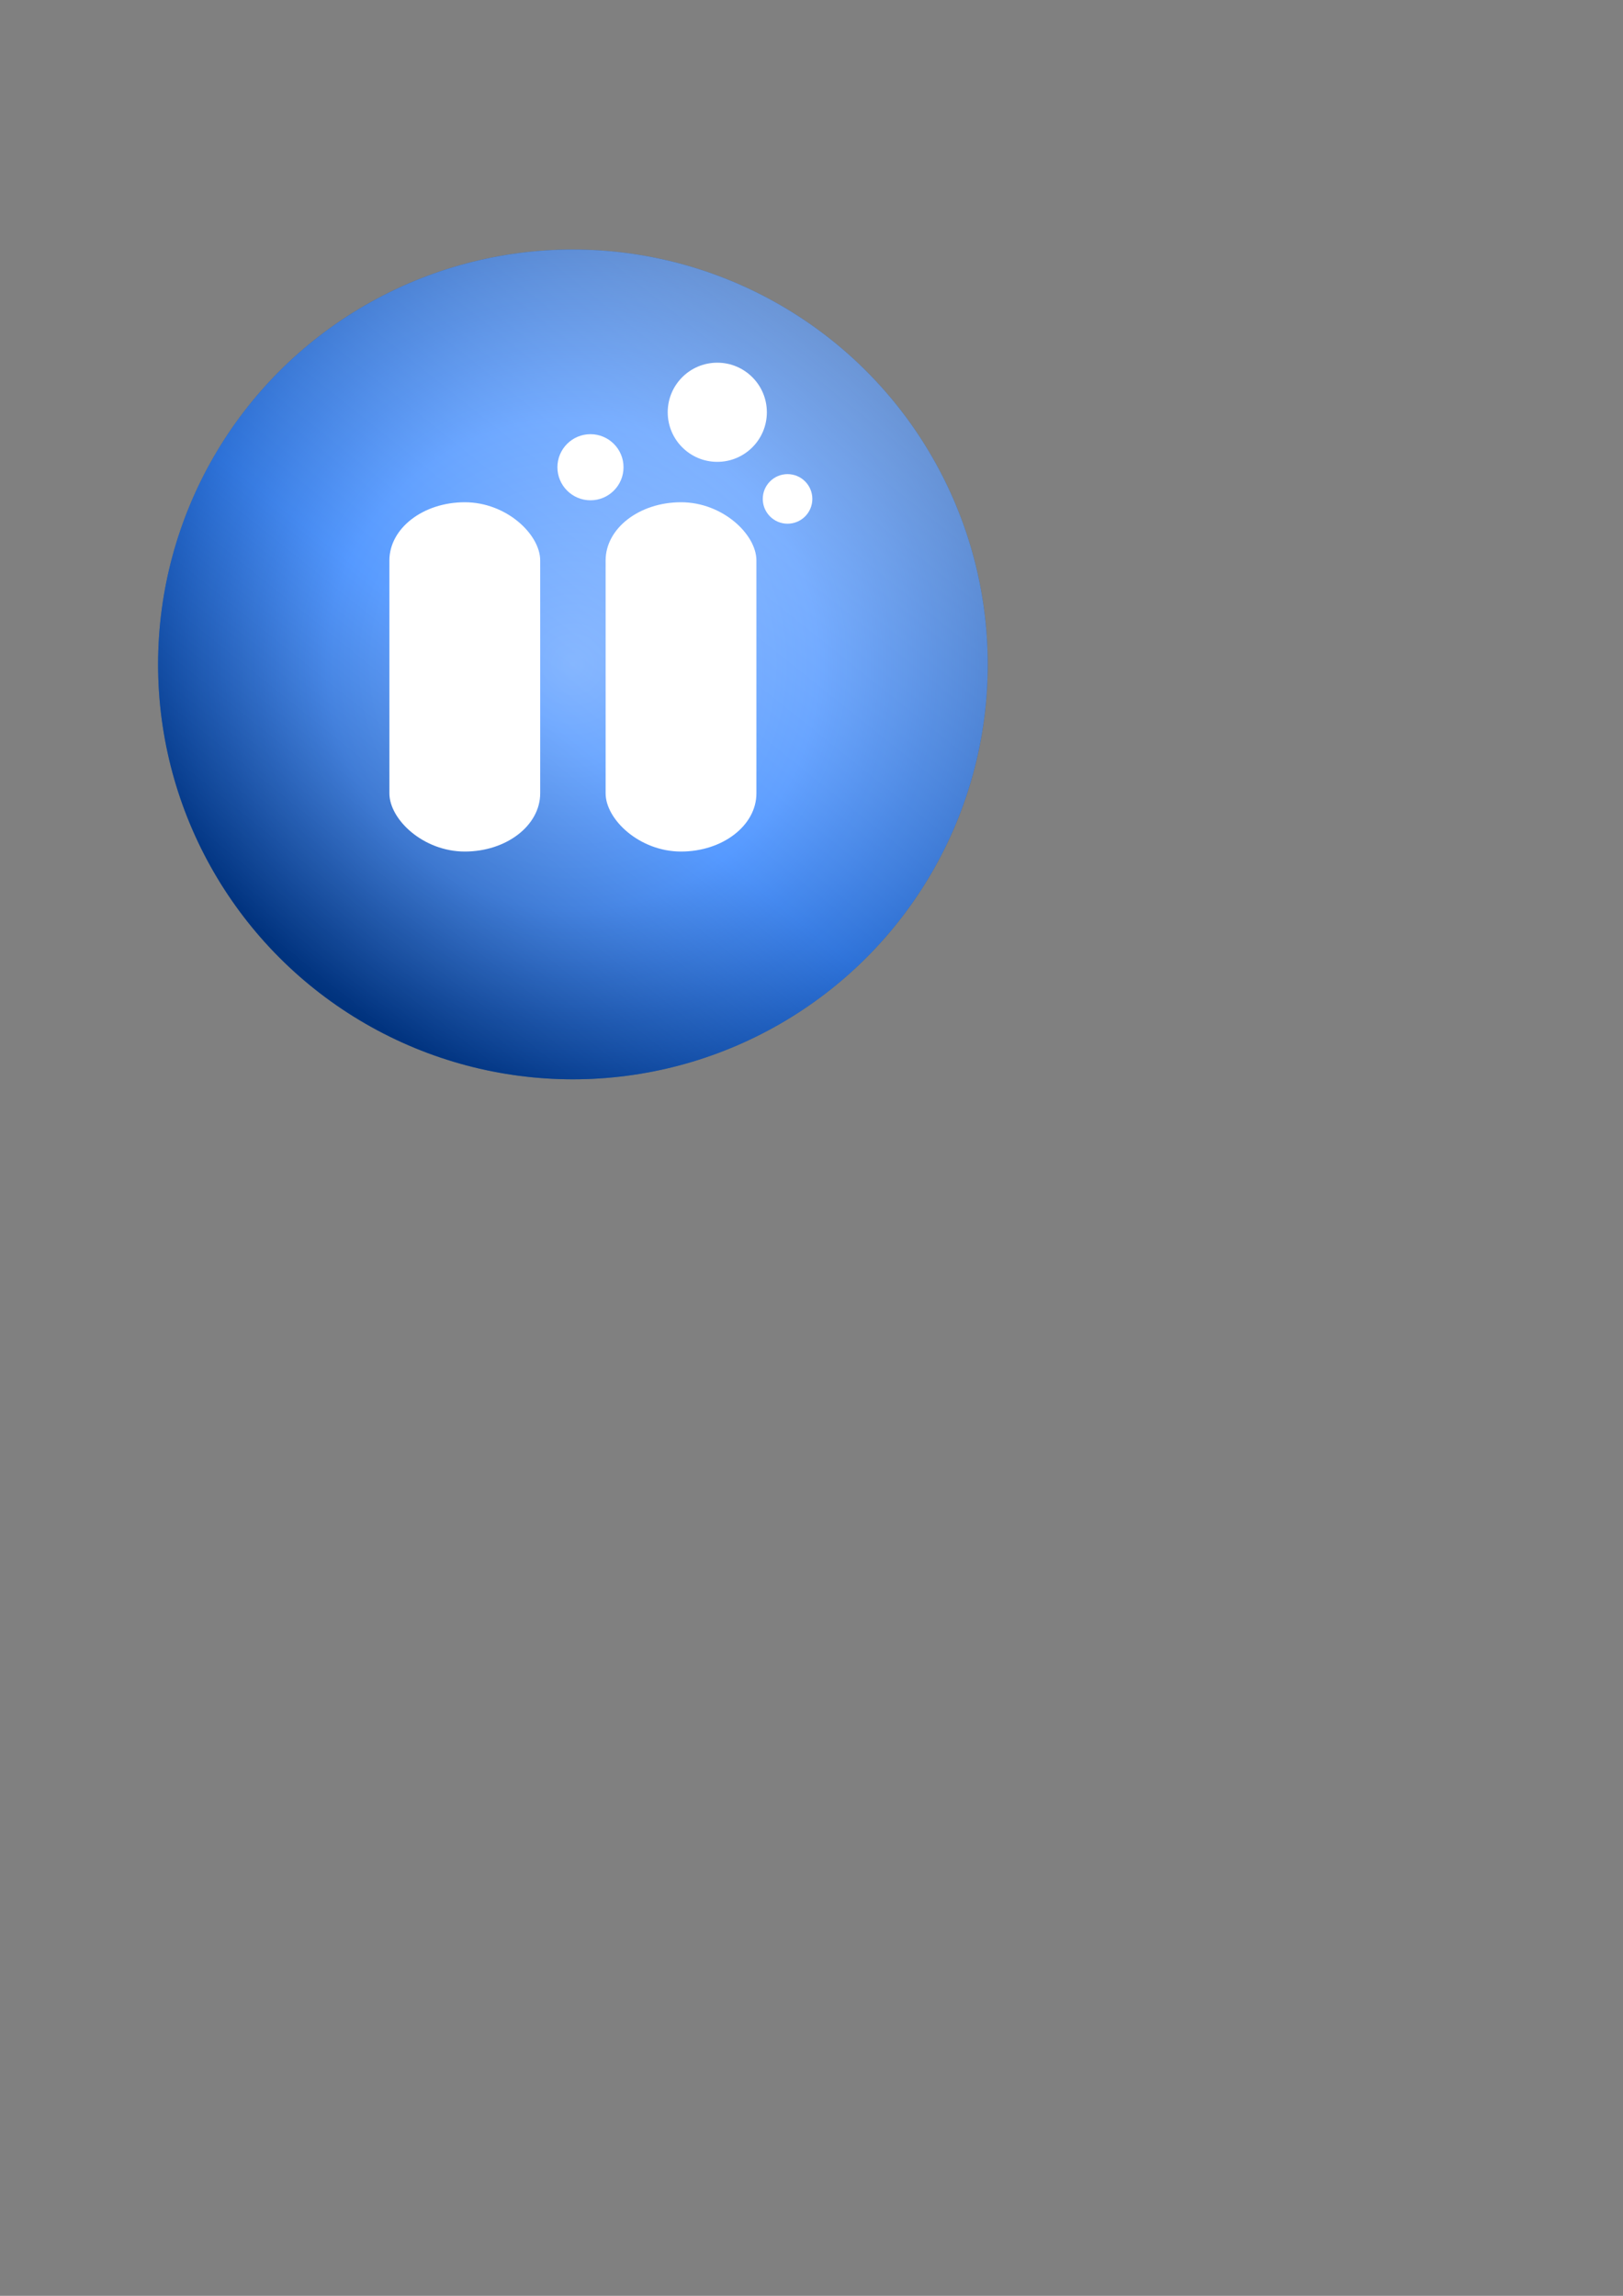 <?xml version="1.0" encoding="UTF-8" standalone="no"?>
<!-- Created with Inkscape (http://www.inkscape.org/) -->

<svg
   xmlns:dc="http://purl.org/dc/elements/1.1/"
   xmlns:cc="http://creativecommons.org/ns#"
   xmlns:rdf="http://www.w3.org/1999/02/22-rdf-syntax-ns#"
   xmlns:svg="http://www.w3.org/2000/svg"
   xmlns="http://www.w3.org/2000/svg"
   xmlns:xlink="http://www.w3.org/1999/xlink"
   xmlns:sodipodi="http://sodipodi.sourceforge.net/DTD/sodipodi-0.dtd"
   xmlns:inkscape="http://www.inkscape.org/namespaces/inkscape"
   width="210mm"
   height="297mm"
   viewBox="0 0 210 297"
   version="1.1"
   id="svg8"
   inkscape:version="0.92.4 (5da689c313, 2019-01-14)"
   sodipodi:docname="drawing-1.svg">
  <rect x="0" y="0" width="210" height="297" fill="#808080" stroke="none"/>
  <defs
     id="defs2">
    <linearGradient
       id="linearGradient874"
       inkscape:collect="always">
      <stop
         id="stop868"
         offset="0"
         style="stop-color:#d5e5ff;stop-opacity:1" />
      <stop
         style="stop-color:#5599ff;stop-opacity:1"
         offset="0.59"
         id="stop870" />
      <stop
         id="stop872"
         offset="1"
         style="stop-color:#002255;stop-opacity:1" />
    </linearGradient>
    <linearGradient
       inkscape:collect="always"
       id="linearGradient821-9">
      <stop
         style="stop-color:#aaccff;stop-opacity:1"
         offset="0"
         id="stop817" />
      <stop
         id="stop825"
         offset="0.59"
         style="stop-color:#5599ff;stop-opacity:1" />
      <stop
         style="stop-color:#0044aa;stop-opacity:1"
         offset="1"
         id="stop819" />
    </linearGradient>
    <radialGradient
       inkscape:collect="always"
       xlink:href="#linearGradient821-9"
       id="radialGradient831"
       cx="74.128"
       cy="85.952"
       fx="74.128"
       fy="85.952"
       r="53.673"
       gradientUnits="userSpaceOnUse" />
    <linearGradient
       inkscape:collect="always"
       xlink:href="#linearGradient874"
       id="linearGradient866"
       x1="5.345"
       y1="39.085"
       x2="-63.076"
       y2="124.611"
       gradientUnits="userSpaceOnUse"
       gradientTransform="translate(103.527,1.431)" />
  </defs>
  <sodipodi:namedview
     id="base"
     pagecolor="#ffffff"
     bordercolor="#666666"
     borderopacity="1.0"
     inkscape:pageopacity="0.0"
     inkscape:pageshadow="2"
     inkscape:zoom="0.7"
     inkscape:cx="-21.498087"
     inkscape:cy="671.37809"
     inkscape:document-units="mm"
     inkscape:current-layer="layer1"
     showgrid="false"
     inkscape:snap-bbox="true"
     inkscape:bbox-nodes="true"
     inkscape:snap-bbox-edge-midpoints="true"
     inkscape:snap-bbox-midpoints="true"
     inkscape:bbox-paths="true"
     inkscape:window-width="1600"
     inkscape:window-height="847"
     inkscape:window-x="-8"
     inkscape:window-y="22"
     inkscape:window-maximized="1" />
  <g
     inkscape:label="Layer 1"
     inkscape:groupmode="layer"
     id="layer1">
    <circle
       style="fill:url(#radialGradient831);stroke:none;stroke-width:8.965;stroke-miterlimit:4;stroke-dasharray:none;fill-opacity:1"
       id="path815"
       cx="74.128"
       cy="85.952"
       r="53.673"
       inkscape:export-xdpi="96"
       inkscape:export-ydpi="96" />
    <circle
       style="opacity:0.523;fill:url(#linearGradient866);fill-opacity:1;stroke:none;stroke-width:8.965;stroke-miterlimit:4;stroke-dasharray:none"
       id="path815-7"
       cx="74.128"
       cy="85.952"
       r="53.673"
       inkscape:export-xdpi="96"
       inkscape:export-ydpi="96" />
    <circle
       style="opacity:1;fill:#ffffff;stroke:none;stroke-width:3.71;stroke-miterlimit:4;stroke-dasharray:none"
       id="path876"
       cx="92.81"
       cy="53.334"
       r="6.414"
       inkscape:export-xdpi="96"
       inkscape:export-ydpi="96" />
    <circle
       style="opacity:1;fill:#ffffff;stroke:none;stroke-width:1.855;stroke-miterlimit:4;stroke-dasharray:none"
       id="path876-0"
       cx="101.902"
       cy="64.543"
       r="3.207"
       inkscape:export-xdpi="96"
       inkscape:export-ydpi="96" />
    <circle
       style="opacity:1;fill:#ffffff;stroke:none;stroke-width:2.473;stroke-miterlimit:4;stroke-dasharray:none"
       id="path876-4"
       cx="76.401"
       cy="60.445"
       r="4.276"
       inkscape:export-xdpi="96"
       inkscape:export-ydpi="96" />
    <g
       id="g927"
       transform="matrix(1,0,0,0.772,-0.643,17.052)"
       inkscape:export-xdpi="96"
       inkscape:export-ydpi="96">
      <rect
         ry="9.755"
         y="62.075"
         x="51.027"
         height="58.532"
         width="19.511"
         id="rect908"
         style="opacity:1;fill:#ffffff;stroke:none;stroke-width:8.965;stroke-miterlimit:4;stroke-dasharray:none" />
      <rect
         ry="9.755"
         y="62.075"
         x="79.004"
         height="58.532"
         width="19.511"
         id="rect908-9"
         style="opacity:1;fill:#ffffff;stroke:none;stroke-width:8.965;stroke-miterlimit:4;stroke-dasharray:none" />
    </g>
  </g>
</svg>
